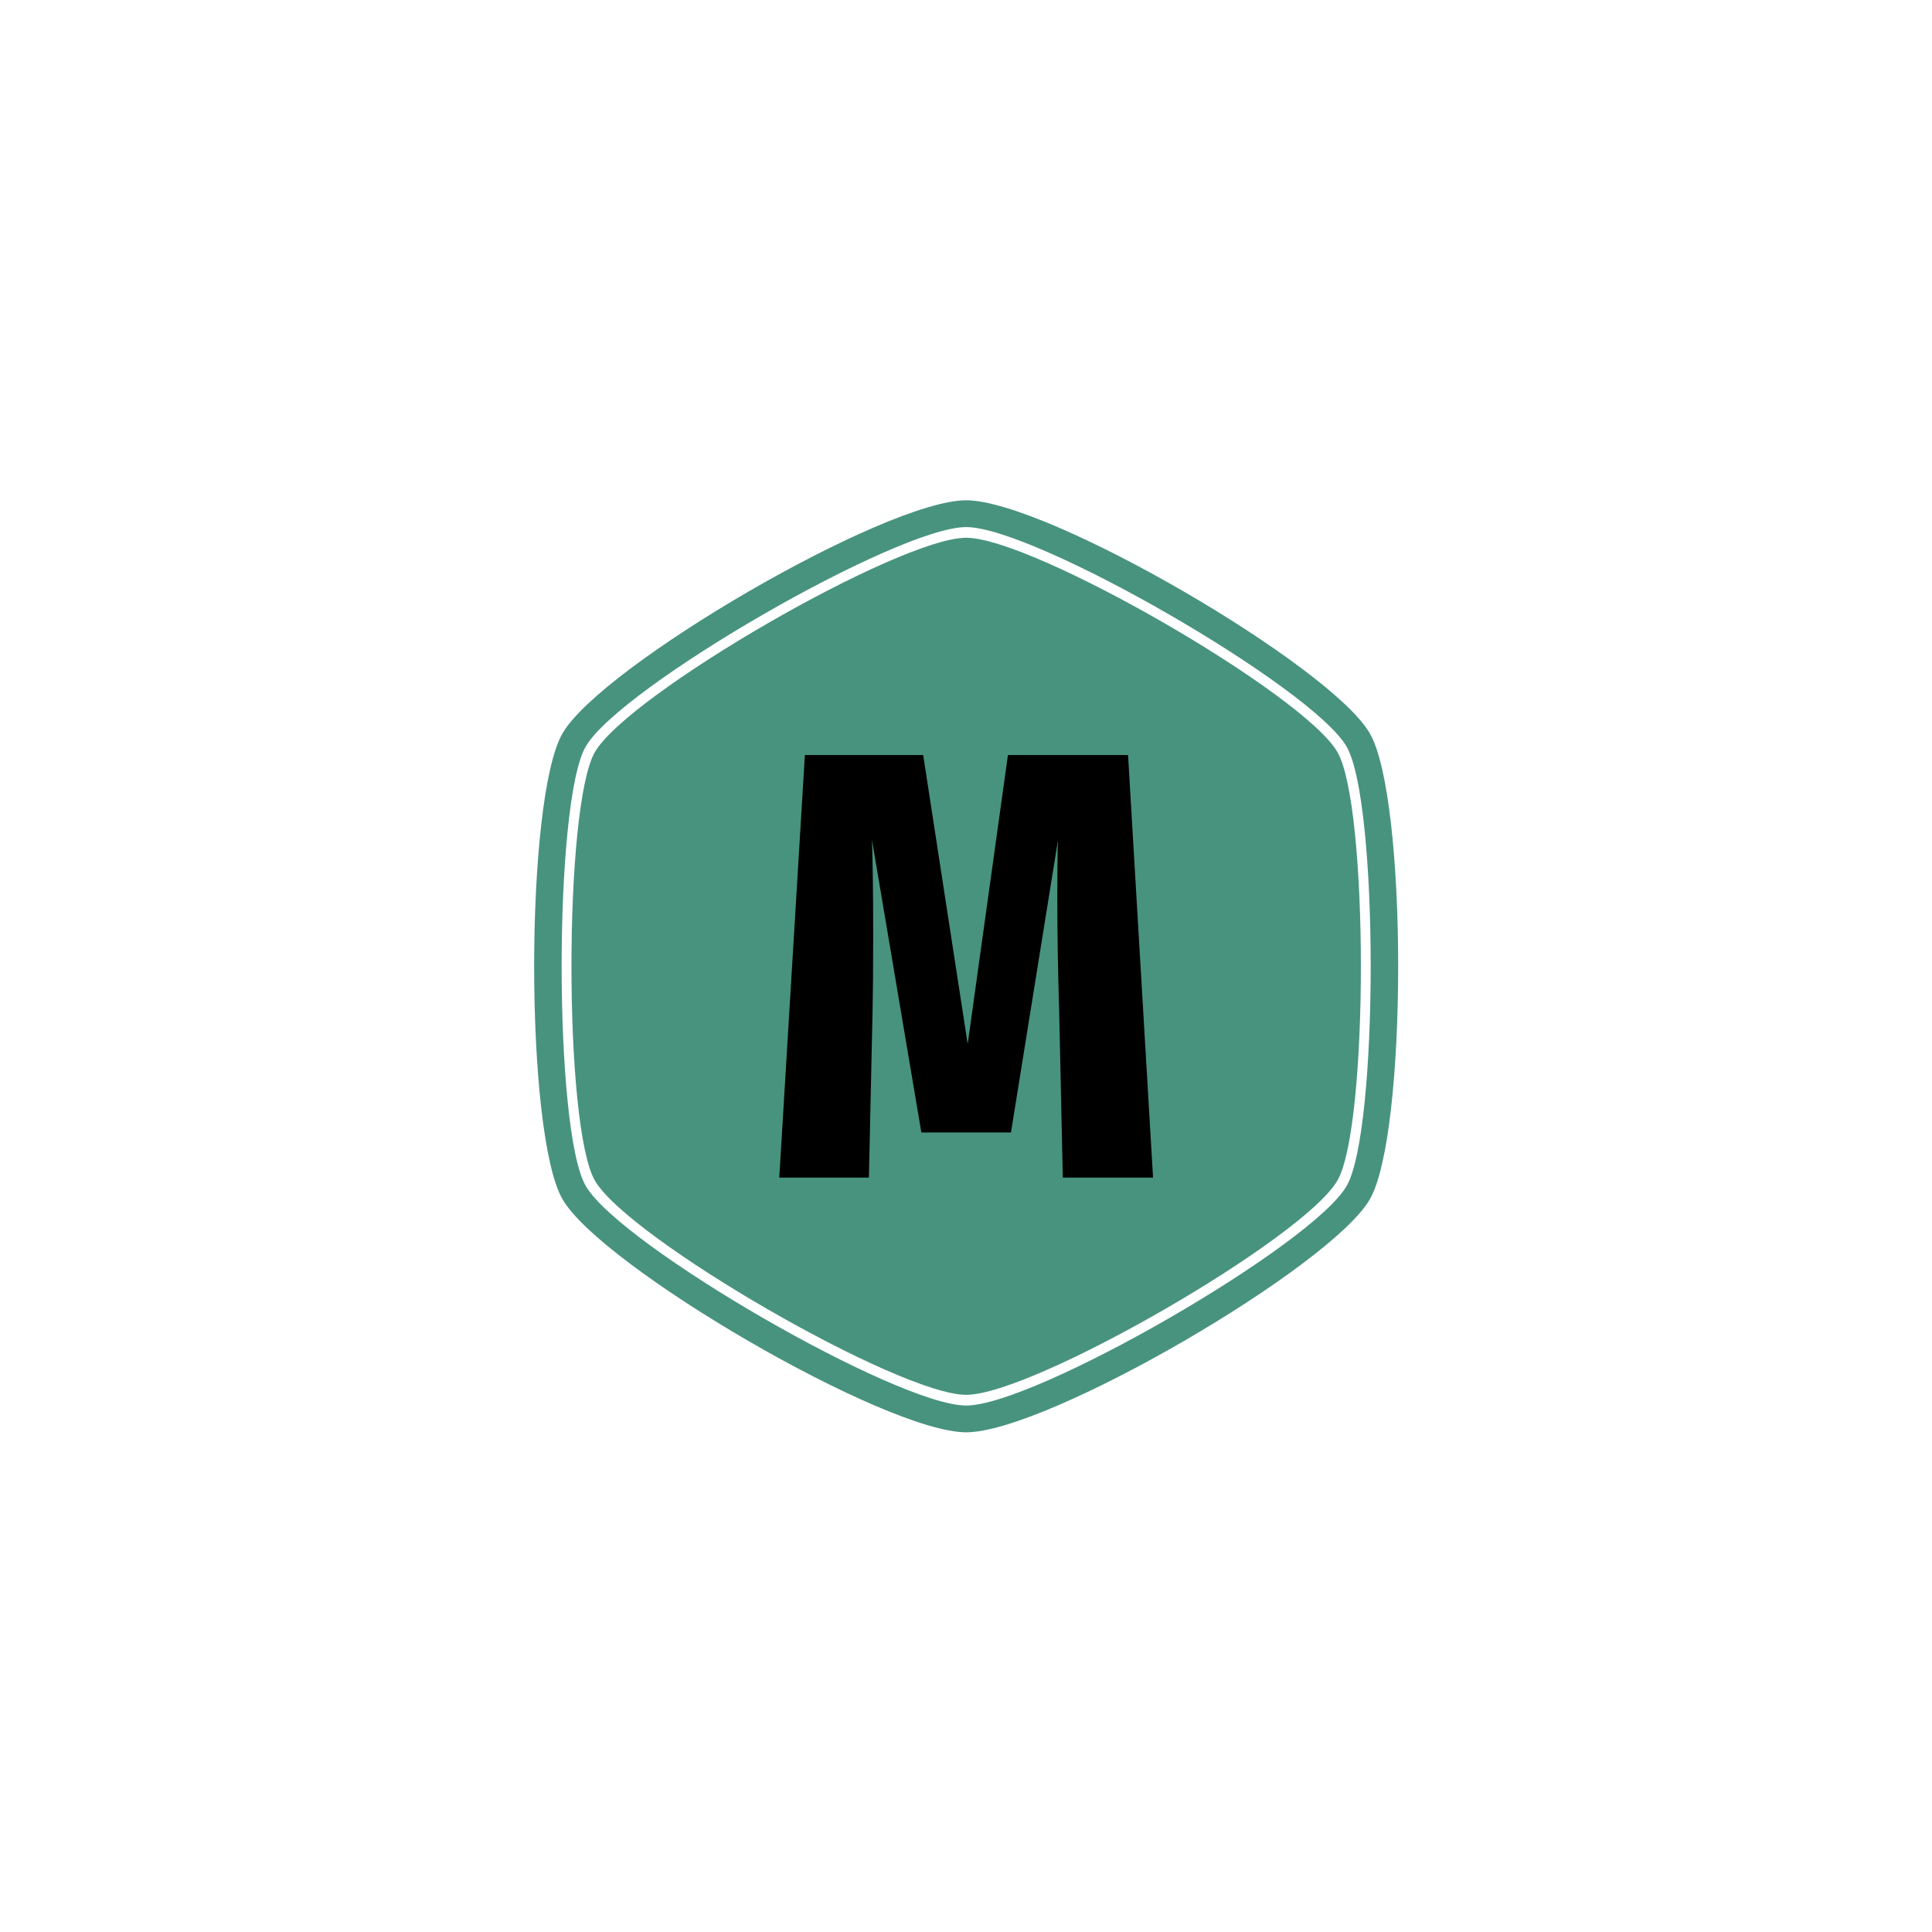 <svg xmlns="http://www.w3.org/2000/svg" version="1.1" xmlns:xlink="http://www.w3.org/1999/xlink" xmlns:svgjs="http://svgjs.dev/svgjs" width="128" height="128" viewBox="0 0 128 128"><g transform="matrix(0.448,0,0,0.448,35.339,12.5)"><svg viewBox="0 0 125 225" data-background-color="#000000" preserveAspectRatio="xMidYMid meet" height="230" width="128" xmlns="http://www.w3.org/2000/svg" xmlns:xlink="http://www.w3.org/1999/xlink"><g id="tight-bounds" transform="matrix(1,0,0,1,0,0)"><svg viewBox="0 0 125 225" height="225" width="125"><g><svg></svg></g><g><svg viewBox="0 0 125 225" height="225" width="125"><g><path d="M116.207 81.502c-4.854-8.402-44.013-30.998-53.707-30.998-9.694 0-48.839 22.596-53.707 30.998-4.528 7.82-4.528 54.19 0 62.01 4.868 8.388 44.013 30.984 53.707 30.984 9.694 0 48.853-22.596 53.707-30.998 4.528-7.82 4.528-54.176 0-61.996zM120.891 78.791c-5.649-9.765-46.667-33.709-58.391-33.709-11.724 0-52.742 23.944-58.391 33.709-5.479 9.453-5.479 57.965 0 67.418 5.649 9.765 46.667 33.709 58.391 33.709 11.724 0 52.742-23.944 58.391-33.695 5.479-9.467 5.479-57.979 0-67.432zM117.541 144.279c-4.982 8.615-45.106 31.765-55.041 31.764-9.935 0-50.06-23.163-55.041-31.778-4.641-8.019-4.641-55.538 0-63.558 4.982-8.601 45.106-31.75 55.041-31.75 9.935 0 50.06 23.163 55.041 31.764 4.641 8.019 4.641 55.538 0 63.558z" fill="#48937e" fill-rule="nonzero" stroke="none" stroke-width="1" stroke-linecap="butt" stroke-linejoin="miter" stroke-miterlimit="10" stroke-dasharray="" stroke-dashoffset="0" font-family="none" font-weight="none" font-size="none" text-anchor="none" style="mix-blend-mode: normal" data-fill-palette-color="tertiary"></path></g><g transform="matrix(1,0,0,1,35.462,81.934)"><svg viewBox="0 0 54.075 61.132" height="61.132" width="54.075"><g><svg viewBox="0 0 54.075 61.132" height="61.132" width="54.075"><g><svg viewBox="0 0 54.075 61.132" height="61.132" width="54.075"><g id="textblocktransform"><svg viewBox="0 0 54.075 61.132" height="61.132" width="54.075" id="textblock"><g><svg viewBox="0 0 54.075 61.132" height="61.132" width="54.075"><g transform="matrix(1,0,0,1,0,0)"><svg width="54.075" viewBox="1.35 -34.65 30.65 34.65" height="61.132" data-palette-color="#000000"><path d="M29.95-34.65L32 0 24.6 0 24.3-13.75Q24.15-18.5 24.15-23L24.15-23Q24.15-26.15 24.2-27.65L24.2-27.65 20.35-3.7 13-3.7 8.95-27.7Q9.05-24.9 9.05-19.9L9.05-19.9Q9.05-15.85 9-13.65L9-13.65 8.7 0 1.35 0 3.45-34.65 13.15-34.65 16.8-10.95 20.1-34.65 29.95-34.65Z" opacity="1" transform="matrix(1,0,0,1,0,0)" fill="#000000" class="wordmark-text-0" data-fill-palette-color="quaternary" id="text-0"></path></svg></g></svg></g></svg></g></svg></g><g></g></svg></g></svg></g></svg></g><defs></defs></svg><rect width="125" height="225" fill="none" stroke="none" visibility="hidden"></rect></g></svg></g></svg>